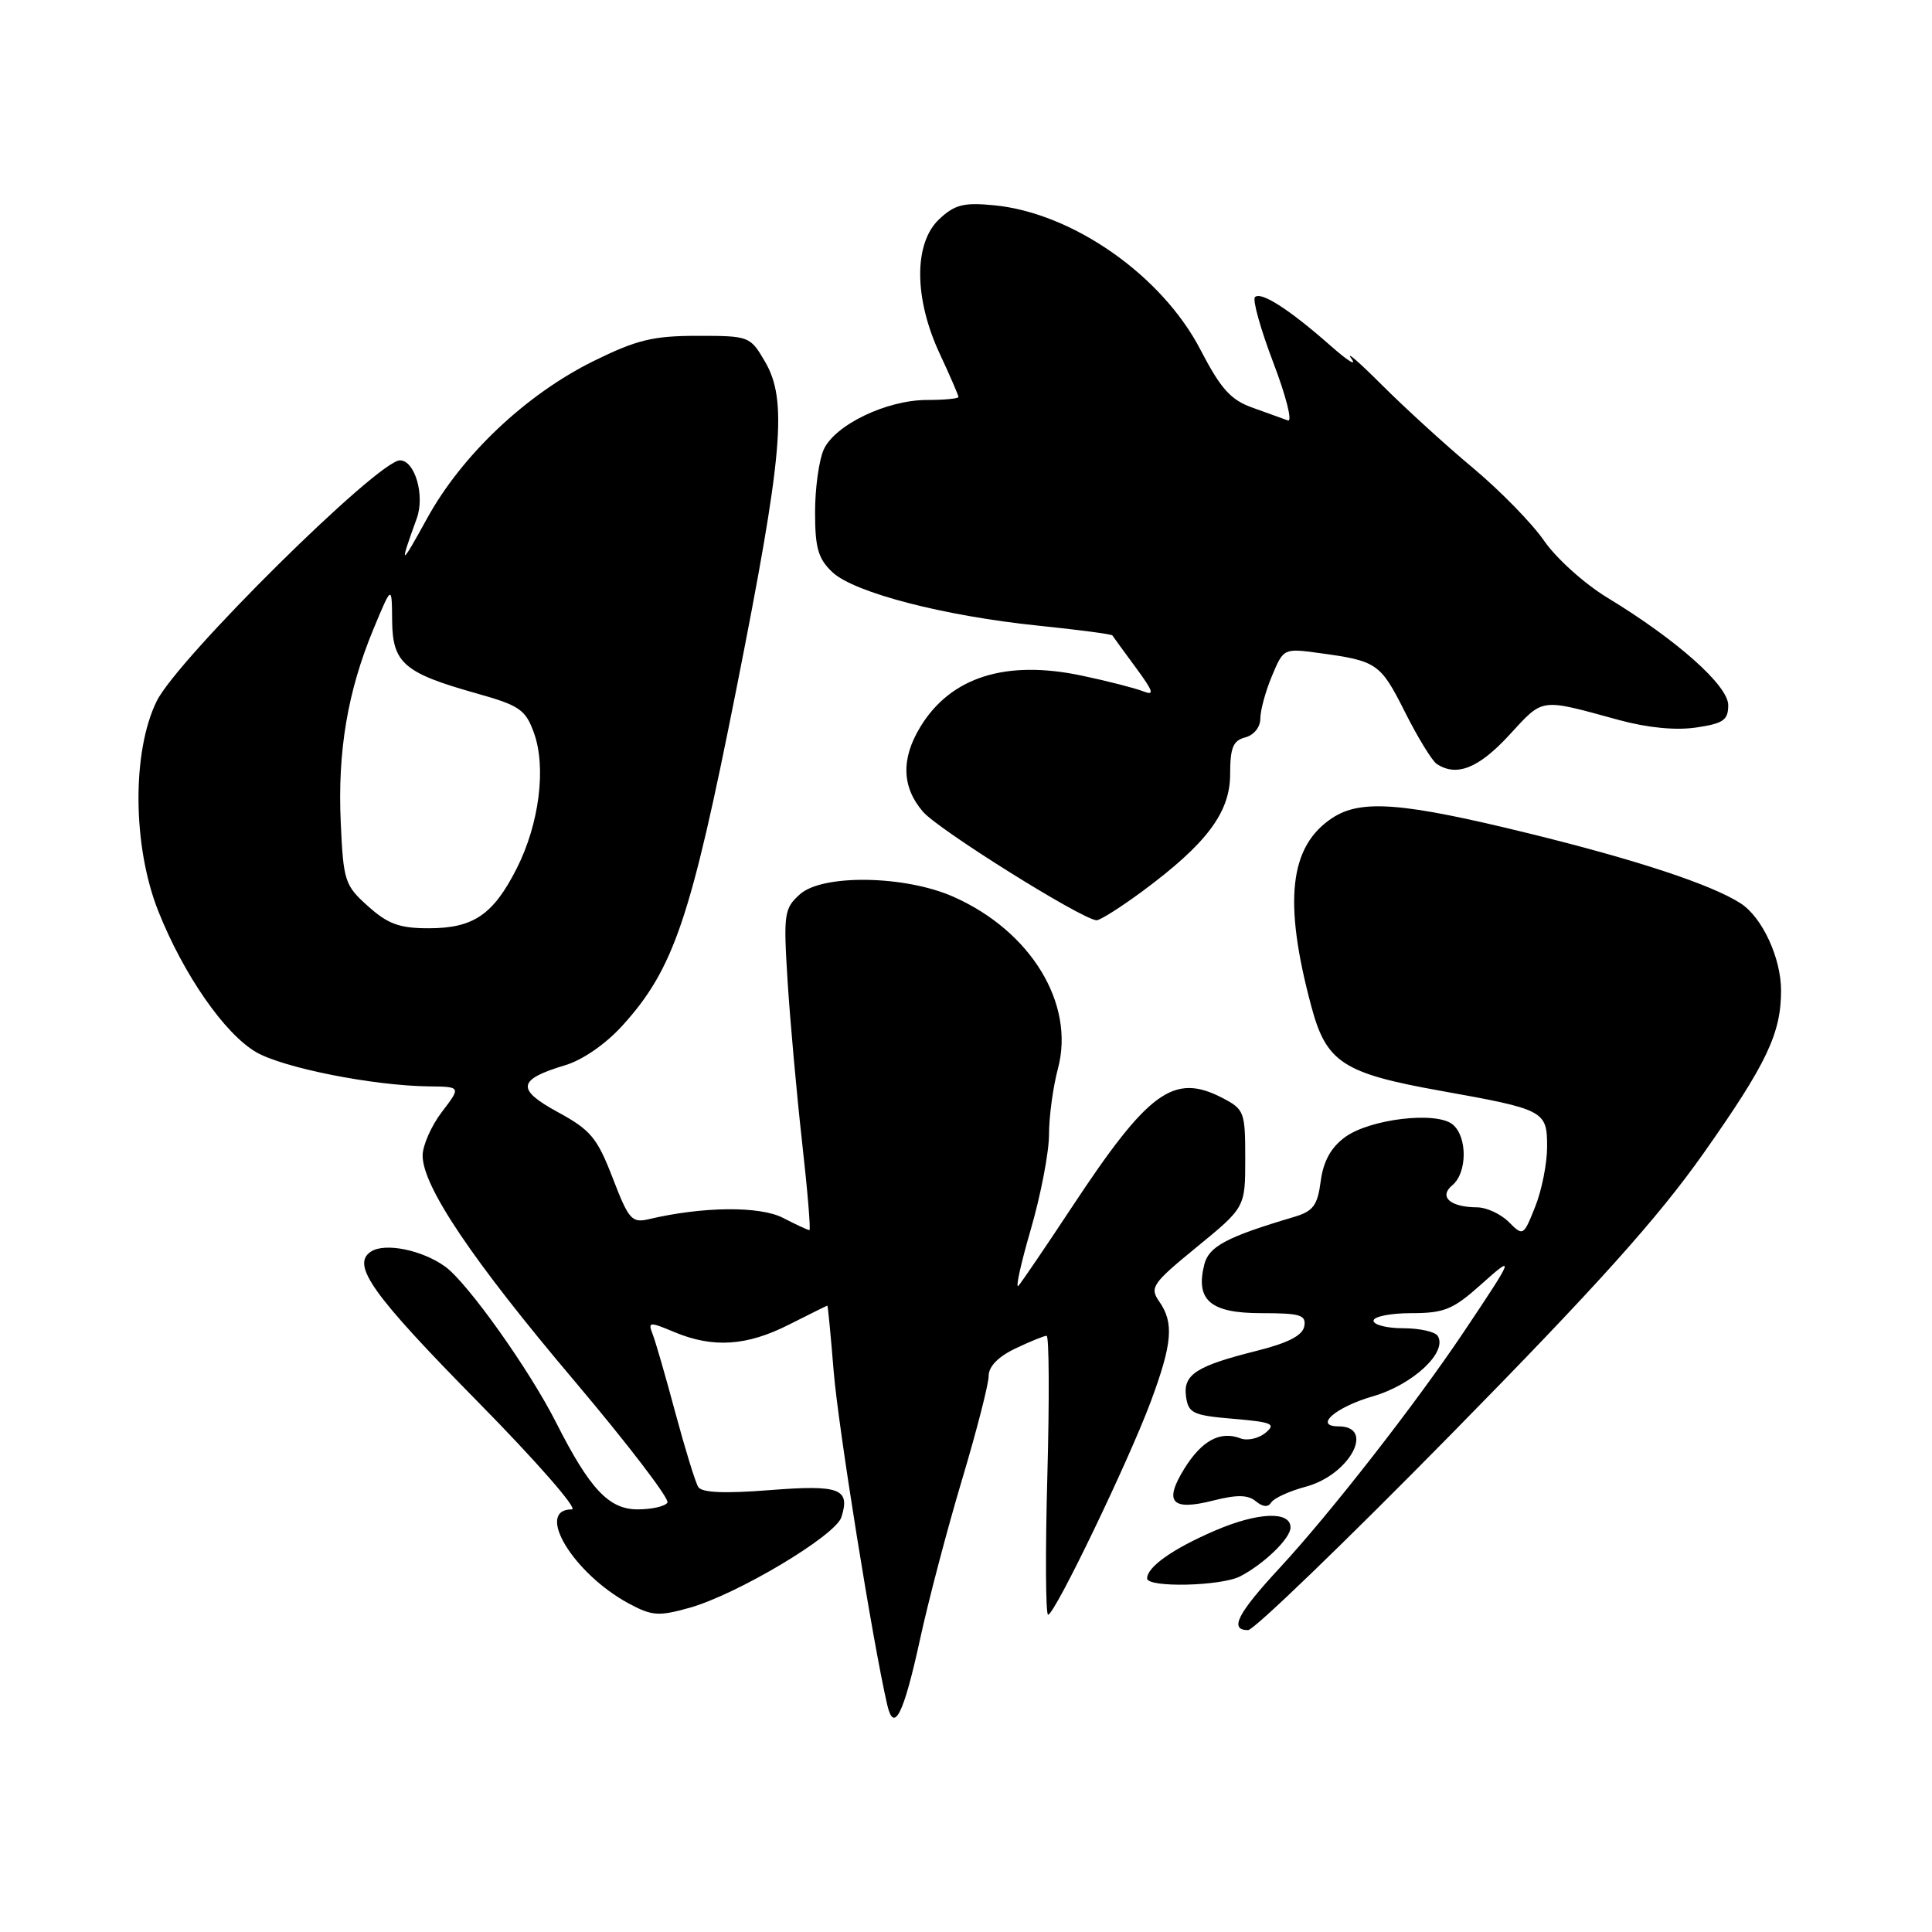 <?xml version="1.0" encoding="UTF-8" standalone="no"?>
<!DOCTYPE svg PUBLIC "-//W3C//DTD SVG 1.1//EN" "http://www.w3.org/Graphics/SVG/1.1/DTD/svg11.dtd" >
<svg xmlns="http://www.w3.org/2000/svg" xmlns:xlink="http://www.w3.org/1999/xlink" version="1.1" viewBox="0 0 256 256">
 <g >
 <path fill="currentColor"
d=" M 121.90 217.26 C 123.00 212.17 125.50 202.67 127.45 196.15 C 129.40 189.63 131.00 183.41 131.00 182.33 C 131.00 181.07 132.26 179.77 134.53 178.69 C 136.48 177.76 138.34 177.00 138.68 177.00 C 139.01 177.00 139.06 185.32 138.78 195.50 C 138.50 205.68 138.55 213.98 138.88 213.96 C 139.78 213.91 149.51 193.68 152.48 185.73 C 155.35 178.00 155.58 175.28 153.60 172.45 C 152.31 170.60 152.67 170.07 158.60 165.22 C 165.00 159.98 165.00 159.98 165.00 153.52 C 165.00 147.31 164.88 146.99 161.93 145.46 C 155.51 142.15 152.17 144.59 142.00 160.00 C 138.55 165.22 135.38 169.89 134.95 170.37 C 134.52 170.85 135.25 167.49 136.58 162.92 C 137.91 158.35 139.00 152.67 139.00 150.32 C 139.00 147.96 139.53 144.04 140.18 141.60 C 142.48 133.02 136.61 123.37 126.32 118.82 C 119.90 115.98 108.98 115.81 105.99 118.50 C 103.90 120.38 103.80 121.06 104.36 130.00 C 104.69 135.22 105.55 144.79 106.27 151.25 C 107.00 157.71 107.44 163.00 107.25 163.00 C 107.06 163.00 105.49 162.27 103.76 161.38 C 100.70 159.79 93.15 159.86 86.00 161.54 C 83.71 162.08 83.31 161.62 81.18 156.08 C 79.13 150.77 78.27 149.73 73.93 147.37 C 68.36 144.33 68.56 143.05 74.88 141.15 C 77.22 140.45 80.27 138.33 82.50 135.87 C 89.29 128.36 91.53 121.73 97.54 91.47 C 103.76 60.12 104.38 53.03 101.35 47.89 C 99.40 44.55 99.26 44.50 92.41 44.50 C 86.55 44.50 84.39 45.02 78.70 47.82 C 69.71 52.25 61.19 60.30 56.57 68.73 C 53.02 75.18 52.87 75.18 55.23 68.67 C 56.32 65.64 54.97 61.00 53.00 61.00 C 50.10 61.00 23.52 87.30 20.76 92.91 C 17.47 99.60 17.56 112.13 20.97 120.72 C 24.31 129.13 29.77 137.00 33.95 139.42 C 37.55 141.50 49.42 143.86 56.80 143.95 C 61.10 144.00 61.10 144.00 58.55 147.34 C 57.15 149.18 56.00 151.78 56.00 153.12 C 56.00 157.20 62.57 166.97 76.09 182.95 C 83.18 191.34 88.74 198.61 88.44 199.10 C 88.13 199.60 86.36 200.00 84.49 200.00 C 80.68 200.00 78.15 197.31 73.69 188.50 C 70.14 181.48 61.97 170.00 59.00 167.84 C 55.95 165.63 50.99 164.62 49.14 165.85 C 46.51 167.60 49.30 171.51 63.32 185.75 C 71.04 193.59 76.65 200.00 75.78 200.00 C 70.81 200.00 75.96 208.51 83.33 212.48 C 86.39 214.12 87.27 214.19 91.37 213.04 C 97.67 211.27 110.71 203.49 111.49 201.03 C 112.69 197.25 111.28 196.72 101.97 197.45 C 95.96 197.92 92.99 197.79 92.52 197.03 C 92.14 196.42 90.78 192.00 89.49 187.21 C 88.21 182.42 86.85 177.72 86.47 176.76 C 85.84 175.13 86.04 175.12 89.36 176.51 C 94.49 178.65 98.96 178.36 104.58 175.50 C 107.29 174.13 109.56 173.01 109.63 173.00 C 109.70 173.00 110.08 176.94 110.47 181.75 C 111.07 189.08 115.64 217.59 117.56 225.89 C 118.45 229.75 119.73 227.19 121.90 217.26 Z  M 192.24 190.09 C 211.51 170.49 219.65 161.43 225.71 152.84 C 234.09 140.95 236.00 136.95 236.00 131.25 C 236.00 126.94 233.51 121.56 230.66 119.71 C 226.84 117.23 216.92 113.95 202.54 110.42 C 185.83 106.32 180.35 105.89 176.56 108.37 C 170.84 112.11 170.02 119.43 173.76 133.36 C 175.74 140.78 177.95 142.22 190.85 144.53 C 204.68 147.01 205.00 147.17 205.00 151.96 C 205.00 154.16 204.29 157.73 203.42 159.90 C 201.87 163.79 201.82 163.82 199.92 161.92 C 198.87 160.87 196.99 159.99 195.75 159.98 C 192.14 159.96 190.60 158.58 192.45 157.04 C 194.43 155.40 194.45 150.62 192.49 149.00 C 190.34 147.21 181.45 148.27 178.18 150.71 C 176.34 152.07 175.34 153.91 175.00 156.52 C 174.58 159.72 174.01 160.49 171.50 161.24 C 162.51 163.91 160.18 165.15 159.57 167.57 C 158.39 172.29 160.39 174.00 167.11 174.00 C 172.32 174.00 173.10 174.24 172.82 175.75 C 172.59 176.97 170.65 177.96 166.49 179.00 C 158.47 181.01 156.74 182.14 157.16 185.09 C 157.47 187.26 158.09 187.55 163.42 188.00 C 168.58 188.44 169.12 188.67 167.68 189.86 C 166.77 190.61 165.28 190.94 164.37 190.59 C 161.68 189.56 159.24 190.88 156.92 194.62 C 154.18 199.07 155.24 200.23 160.76 198.83 C 163.91 198.03 165.36 198.06 166.41 198.93 C 167.35 199.70 168.03 199.75 168.45 199.08 C 168.80 198.51 170.87 197.57 173.04 196.99 C 178.83 195.43 182.30 189.00 177.36 189.00 C 174.04 189.00 176.94 186.46 181.91 185.02 C 187.20 183.49 191.84 179.17 190.51 177.02 C 190.17 176.46 188.11 176.00 185.94 176.00 C 183.77 176.00 182.00 175.55 182.00 175.00 C 182.00 174.45 184.25 174.00 187.00 174.00 C 191.36 174.00 192.53 173.52 196.19 170.25 C 200.82 166.10 200.70 166.43 193.95 176.50 C 187.50 186.12 176.27 200.51 169.58 207.74 C 163.95 213.82 162.84 216.00 165.38 216.00 C 166.14 216.00 178.23 204.34 192.24 190.09 Z  M 164.32 208.88 C 167.50 207.23 171.00 203.84 171.00 202.40 C 171.00 200.19 166.67 200.37 161.00 202.81 C 155.42 205.21 152.00 207.62 152.00 209.15 C 152.00 210.40 161.78 210.18 164.32 208.88 Z  M 151.33 118.13 C 159.89 111.80 163.00 107.66 163.00 102.58 C 163.00 99.07 163.39 98.13 165.00 97.71 C 166.15 97.41 167.00 96.35 167.00 95.22 C 167.00 94.13 167.69 91.59 168.54 89.57 C 170.07 85.91 170.10 85.89 174.79 86.53 C 182.46 87.57 182.91 87.88 186.15 94.32 C 187.86 97.72 189.76 100.83 190.38 101.23 C 193.01 102.96 195.93 101.80 199.98 97.40 C 204.58 92.42 203.92 92.51 214.50 95.40 C 218.31 96.44 222.05 96.80 224.75 96.40 C 228.35 95.87 229.00 95.42 229.00 93.44 C 229.00 90.84 222.20 84.79 212.96 79.18 C 209.96 77.36 206.21 73.98 204.62 71.68 C 203.04 69.38 198.79 65.03 195.17 62.00 C 191.55 58.98 186.12 54.02 183.10 51.00 C 180.08 47.98 178.26 46.40 179.05 47.50 C 179.85 48.60 178.62 47.85 176.33 45.83 C 170.85 41.00 167.09 38.58 166.29 39.37 C 165.94 39.73 167.04 43.64 168.73 48.08 C 170.42 52.51 171.29 55.95 170.65 55.71 C 170.02 55.48 167.90 54.71 165.94 54.01 C 163.06 52.98 161.76 51.52 159.06 46.33 C 153.96 36.49 142.11 28.20 131.72 27.20 C 127.69 26.81 126.51 27.11 124.45 29.04 C 121.07 32.22 121.09 39.51 124.51 46.85 C 125.88 49.79 127.00 52.38 127.00 52.60 C 127.00 52.82 125.12 53.00 122.82 53.00 C 117.49 53.00 110.65 56.29 109.15 59.56 C 108.52 60.95 108.00 64.69 108.00 67.87 C 108.00 72.61 108.41 74.04 110.30 75.82 C 113.20 78.54 125.13 81.63 137.65 82.91 C 142.92 83.45 147.31 84.03 147.40 84.20 C 147.50 84.36 148.88 86.27 150.48 88.43 C 152.86 91.67 153.03 92.22 151.44 91.59 C 150.37 91.17 146.74 90.24 143.37 89.53 C 133.29 87.39 125.98 89.70 121.96 96.30 C 119.37 100.54 119.49 104.30 122.30 107.56 C 124.35 109.95 143.29 121.79 145.29 121.94 C 145.73 121.97 148.44 120.26 151.33 118.13 Z  M 48.78 120.09 C 45.69 117.33 45.50 116.77 45.15 108.99 C 44.72 99.52 46.06 91.60 49.49 83.34 C 51.92 77.50 51.92 77.50 51.96 82.23 C 52.01 87.87 53.53 89.18 63.15 91.88 C 68.84 93.48 69.63 94.02 70.74 97.08 C 72.41 101.67 71.46 109.16 68.47 115.07 C 65.35 121.22 62.73 123.00 56.79 123.00 C 52.95 123.00 51.40 122.44 48.78 120.09 Z "/>
</g>
</svg>